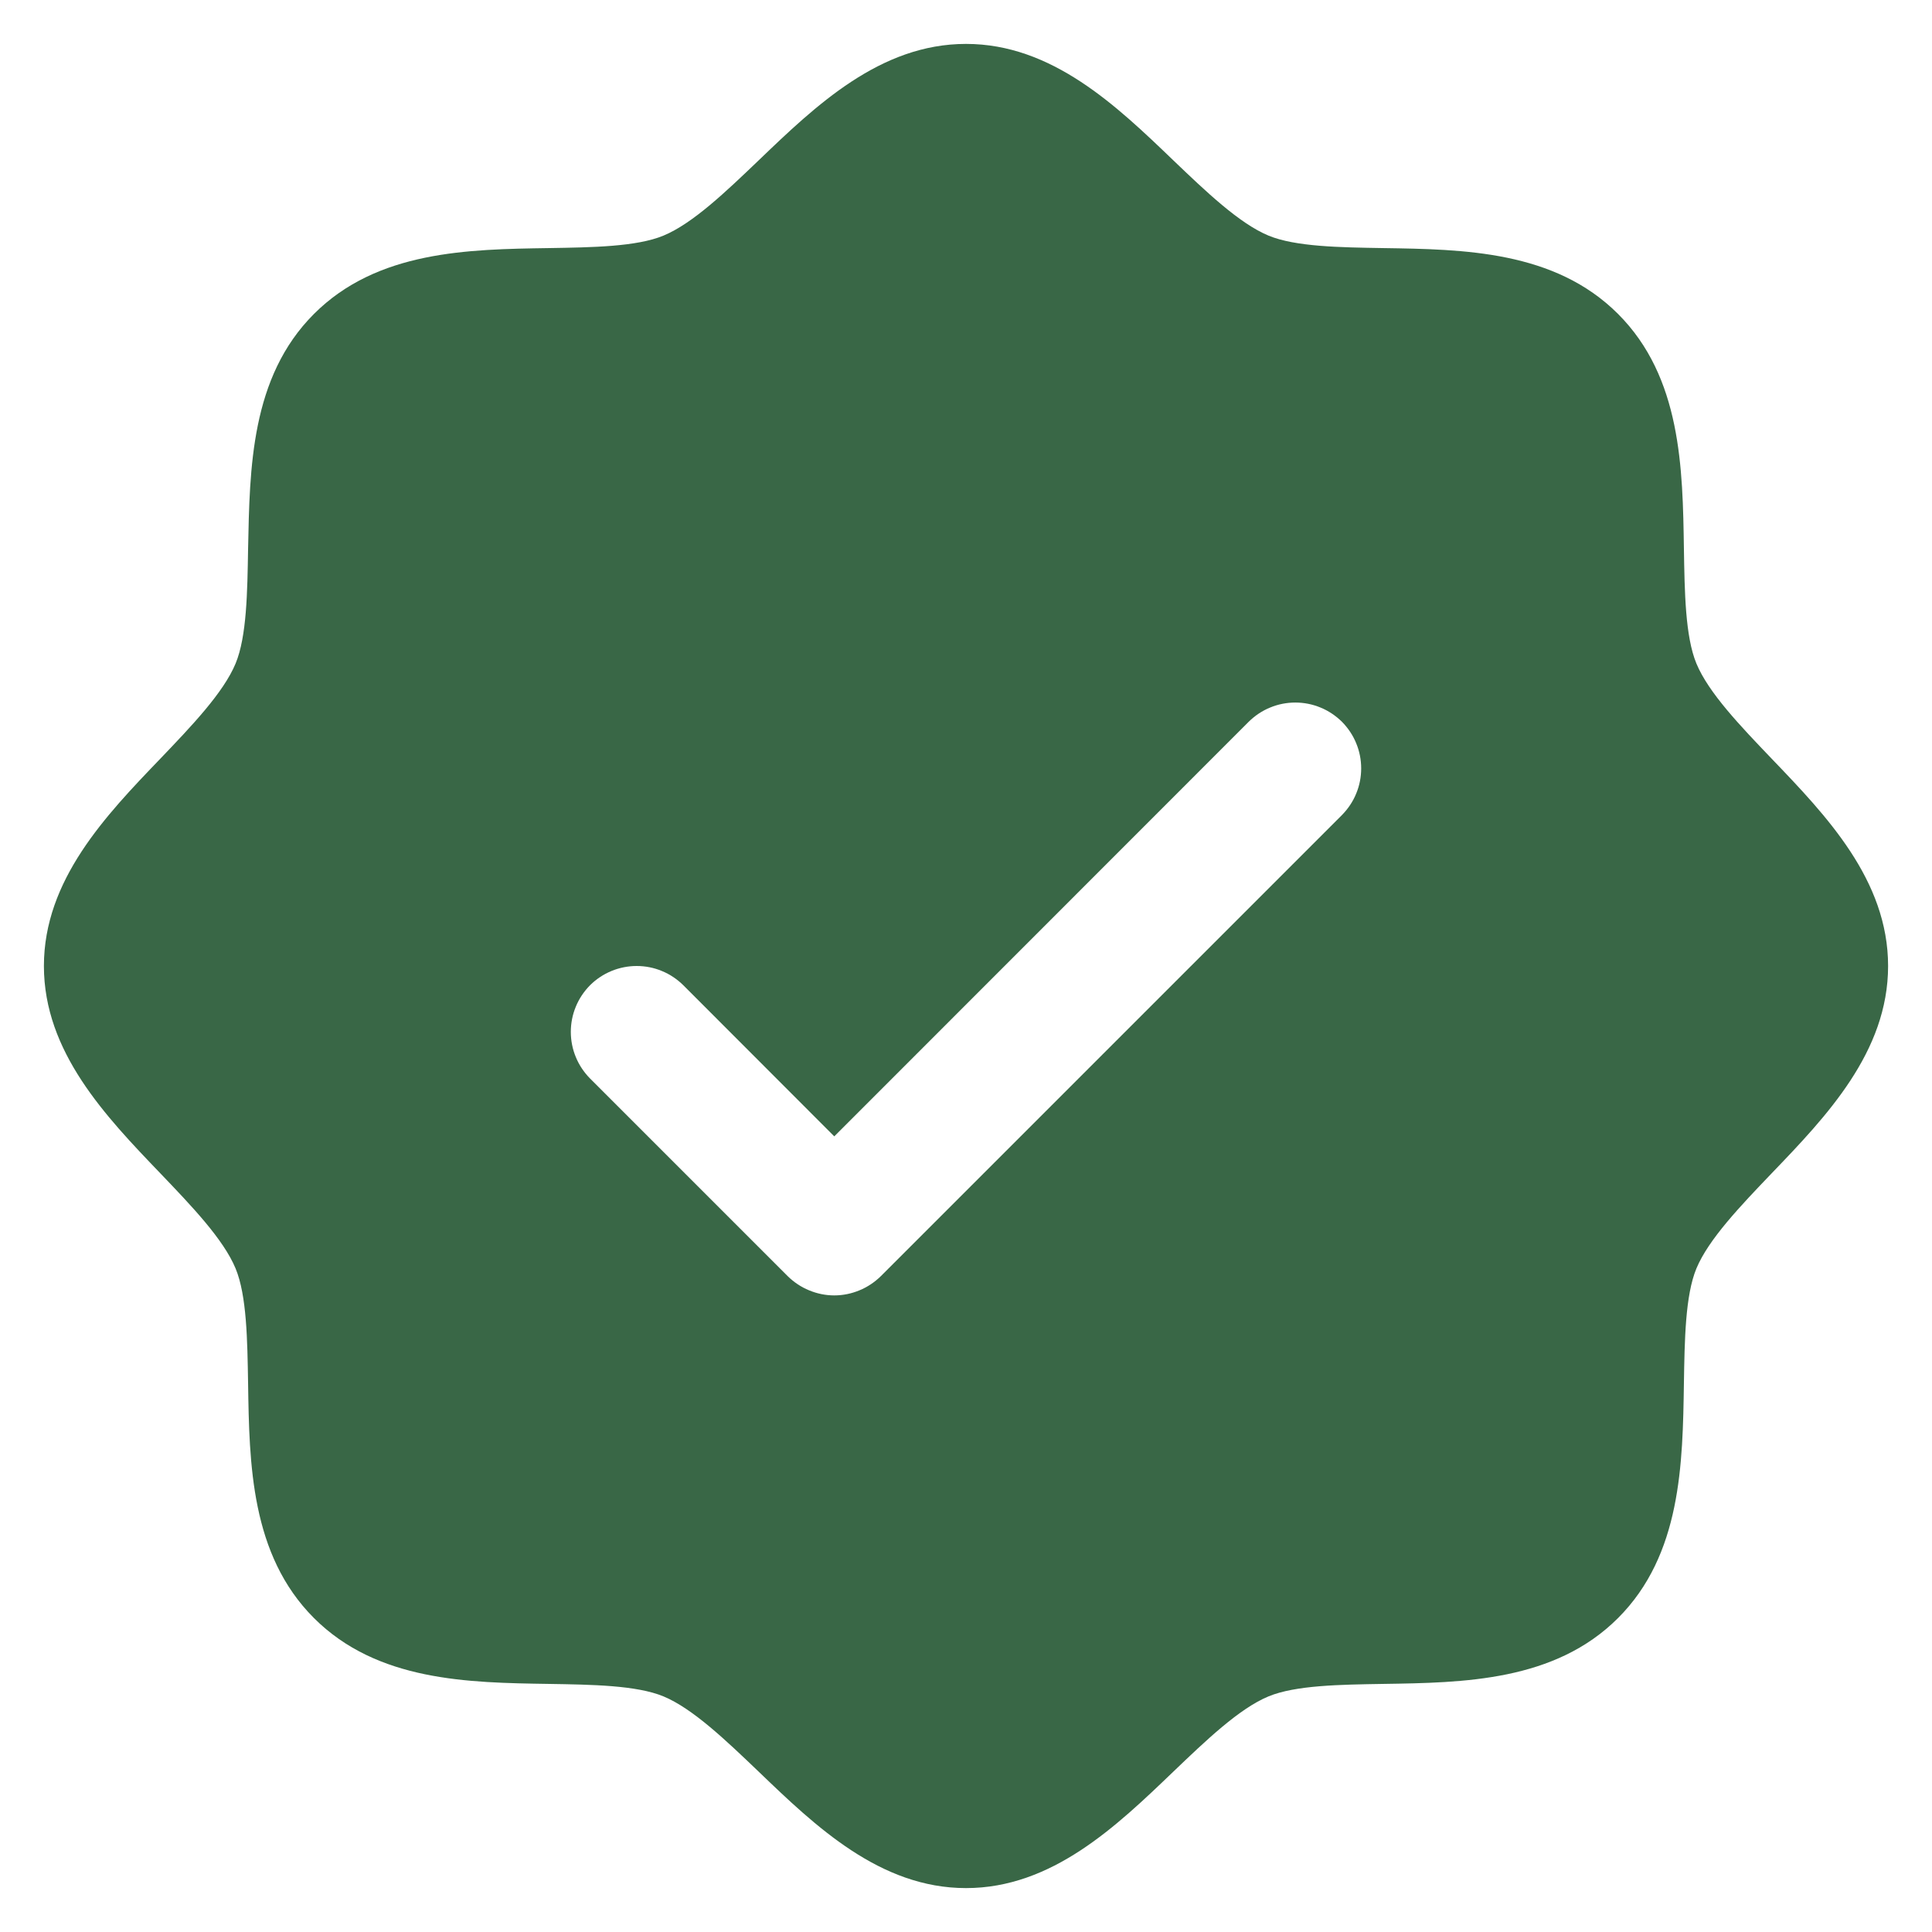 <svg width="22" height="22" viewBox="0 0 22 22" fill="none" xmlns="http://www.w3.org/2000/svg">
<path d="M20.174 8.639C19.821 8.27 19.455 7.889 19.317 7.555C19.19 7.248 19.183 6.74 19.175 6.248C19.161 5.333 19.146 4.296 18.425 3.575C17.704 2.854 16.667 2.839 15.752 2.825C15.26 2.817 14.752 2.81 14.445 2.683C14.112 2.545 13.73 2.179 13.361 1.826C12.714 1.204 11.979 0.5 11 0.5C10.021 0.5 9.287 1.204 8.639 1.826C8.27 2.179 7.889 2.545 7.555 2.683C7.25 2.81 6.74 2.817 6.248 2.825C5.333 2.839 4.296 2.854 3.575 3.575C2.854 4.296 2.844 5.333 2.825 6.248C2.817 6.74 2.81 7.248 2.683 7.555C2.545 7.888 2.179 8.27 1.826 8.639C1.204 9.286 0.5 10.021 0.5 11C0.5 11.979 1.204 12.713 1.826 13.361C2.179 13.73 2.545 14.111 2.683 14.445C2.81 14.752 2.817 15.26 2.825 15.752C2.839 16.667 2.854 17.704 3.575 18.425C4.296 19.146 5.333 19.161 6.248 19.175C6.74 19.183 7.248 19.19 7.555 19.317C7.888 19.455 8.27 19.821 8.639 20.174C9.286 20.796 10.021 21.5 11 21.5C11.979 21.5 12.713 20.796 13.361 20.174C13.73 19.821 14.111 19.455 14.445 19.317C14.752 19.19 15.26 19.183 15.752 19.175C16.667 19.161 17.704 19.146 18.425 18.425C19.146 17.704 19.161 16.667 19.175 15.752C19.183 15.26 19.19 14.752 19.317 14.445C19.455 14.112 19.821 13.73 20.174 13.361C20.796 12.714 21.5 11.979 21.5 11C21.5 10.021 20.796 9.287 20.174 8.639ZM15.281 9.281L10.031 14.531C9.961 14.6 9.878 14.656 9.787 14.693C9.696 14.731 9.599 14.751 9.5 14.751C9.401 14.751 9.304 14.731 9.213 14.693C9.122 14.656 9.039 14.6 8.969 14.531L6.719 12.281C6.65 12.211 6.594 12.128 6.557 12.037C6.519 11.946 6.5 11.848 6.5 11.75C6.5 11.652 6.519 11.554 6.557 11.463C6.594 11.372 6.65 11.289 6.719 11.219C6.86 11.079 7.051 11 7.25 11C7.349 11 7.446 11.019 7.537 11.057C7.628 11.094 7.711 11.15 7.781 11.219L9.5 12.94L14.219 8.219C14.289 8.15 14.372 8.094 14.463 8.057C14.554 8.019 14.652 8 14.75 8C14.848 8 14.946 8.019 15.037 8.057C15.128 8.094 15.211 8.15 15.281 8.219C15.35 8.289 15.406 8.372 15.443 8.463C15.481 8.554 15.5 8.651 15.5 8.75C15.5 8.849 15.481 8.946 15.443 9.037C15.406 9.128 15.35 9.211 15.281 9.281Z" fill="#396746"/>
</svg>
